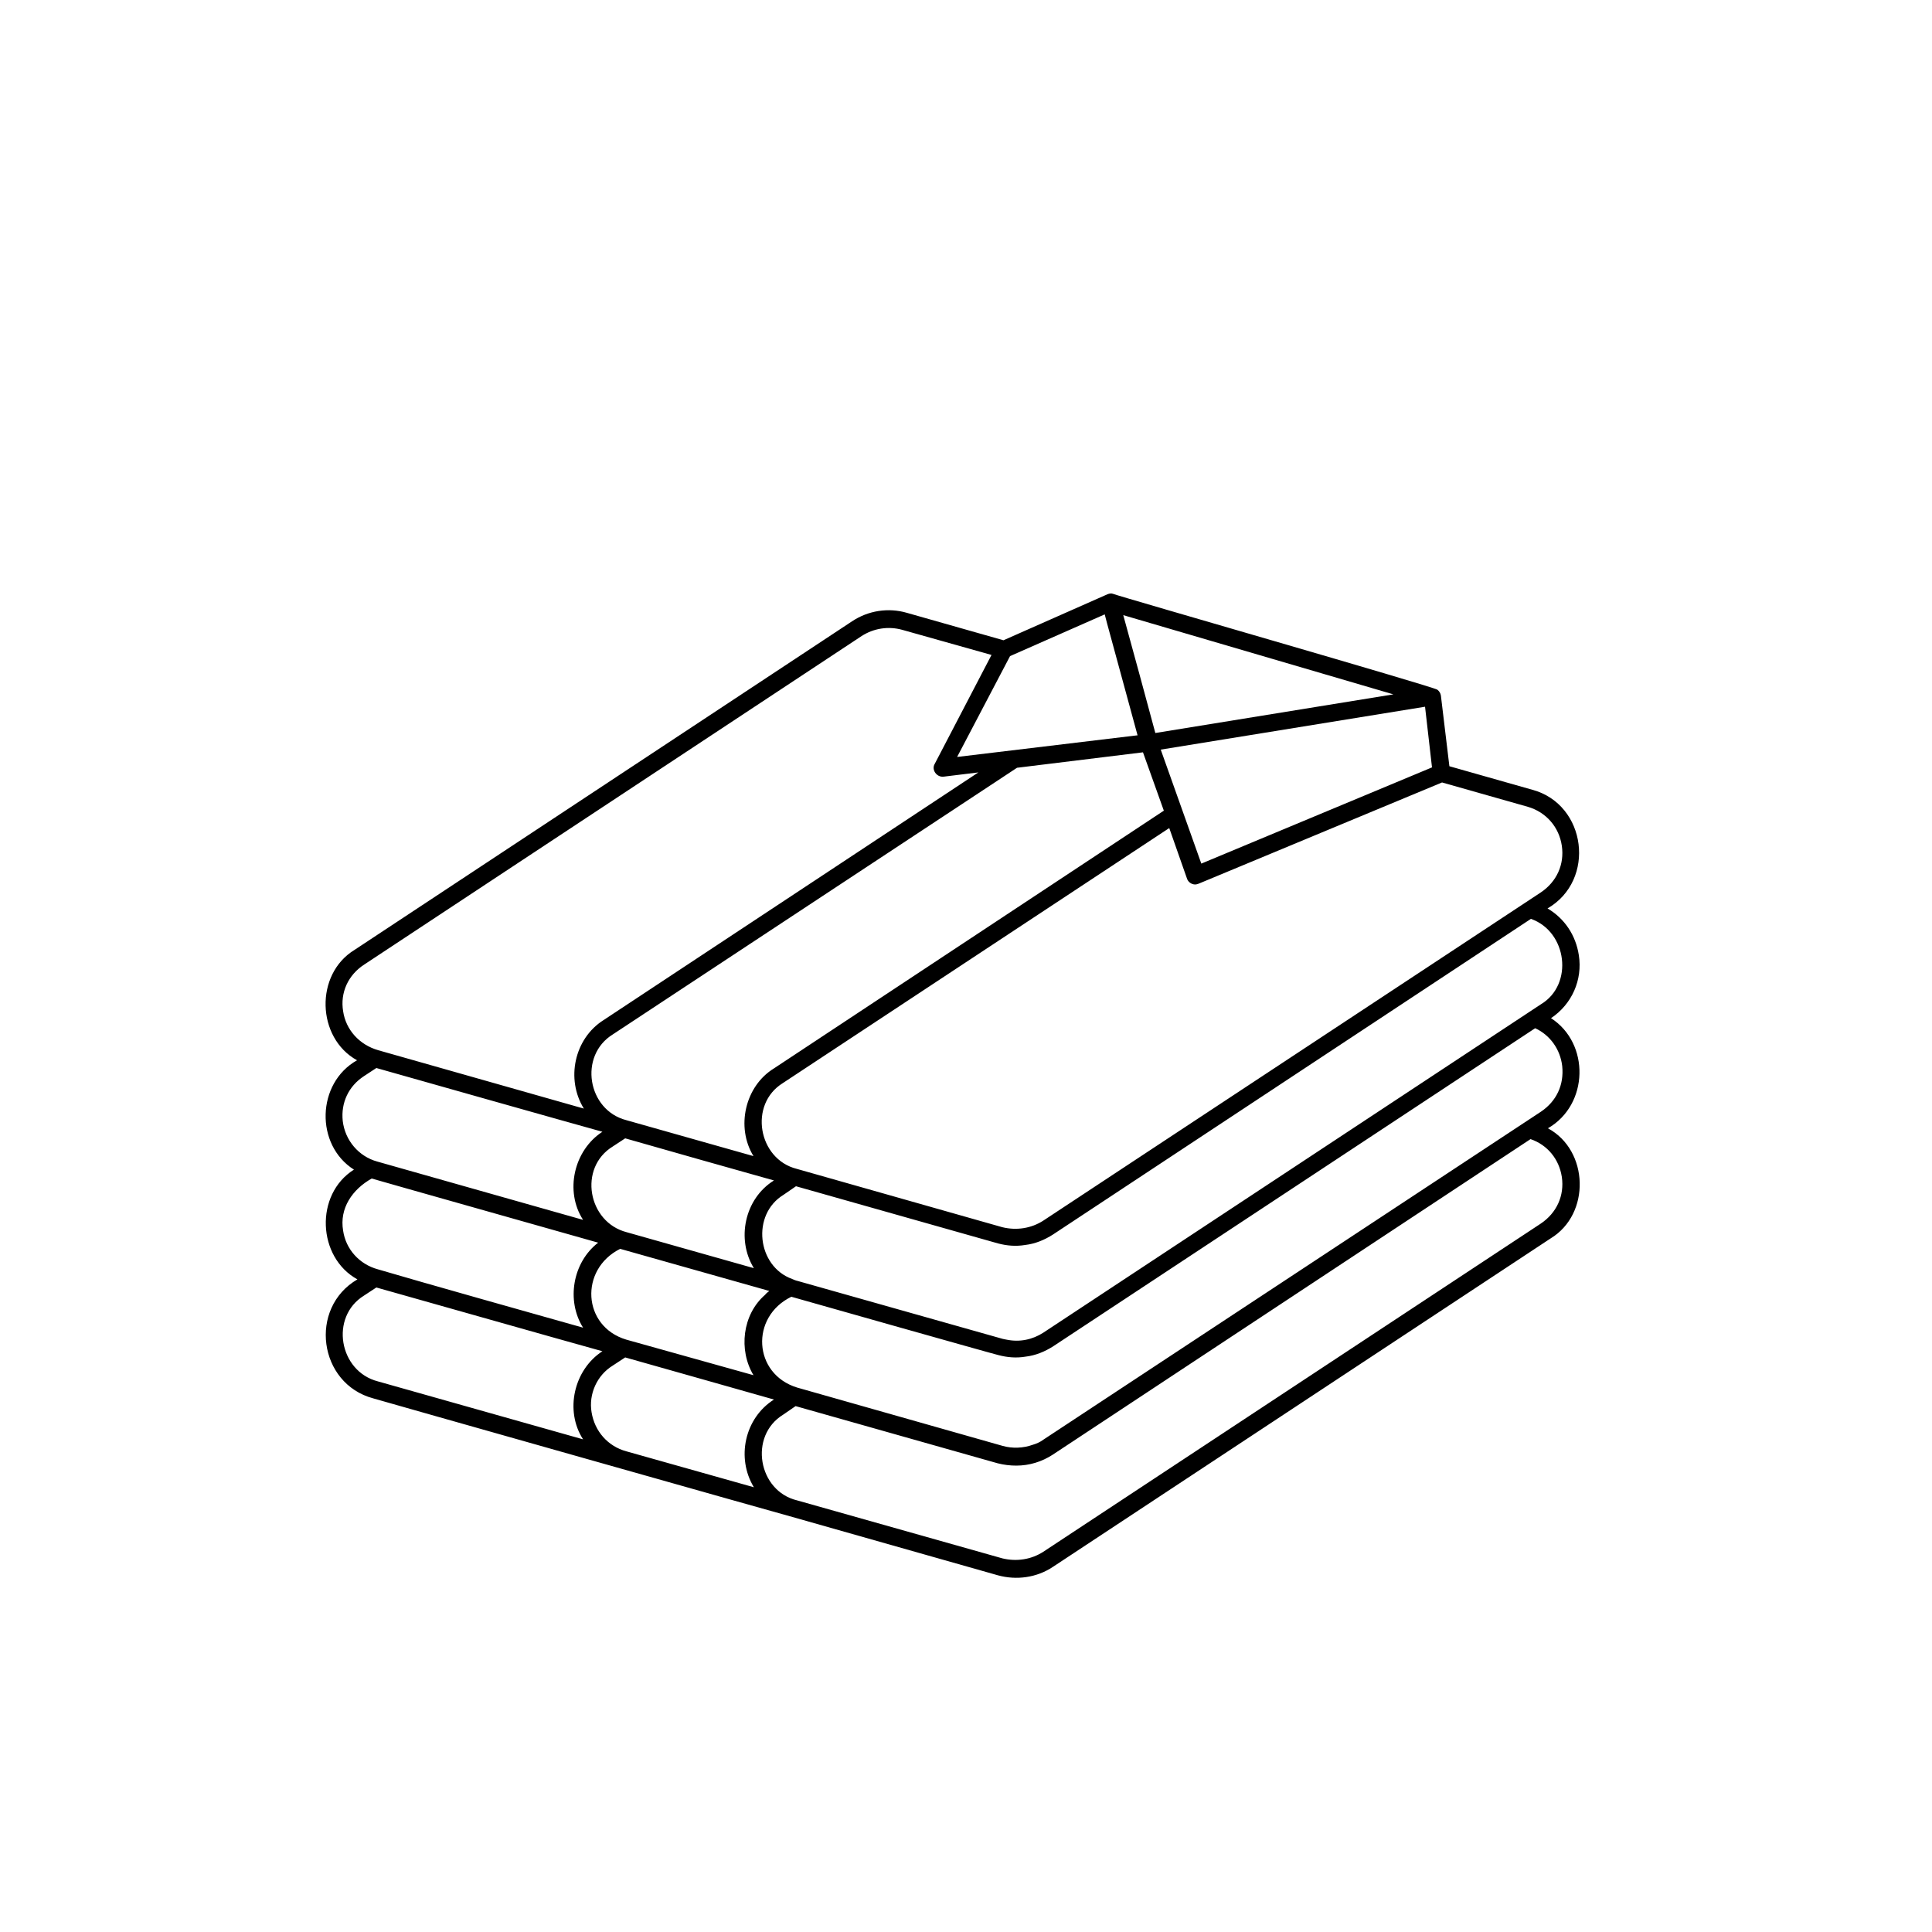 <?xml version="1.0" encoding="utf-8"?>
<!-- Generator: Adobe Illustrator 27.3.1, SVG Export Plug-In . SVG Version: 6.00 Build 0)  -->
<svg version="1.1" id="Layer_1" xmlns="http://www.w3.org/2000/svg" xmlns:xlink="http://www.w3.org/1999/xlink" x="0px" y="0px"
	 viewBox="0 0 50 50" style="enable-background:new 0 0 50 50;" xml:space="preserve">
<style type="text/css">
	.st0{fill:none;}
	.st1{stroke:#000000;stroke-miterlimit:10;}
	.st2{stroke:#000000;stroke-width:0.75;stroke-miterlimit:10;}
	.st3{clip-path:url(#SVGID_00000052069364586879281140000018047538480807350969_);}
	.st4{clip-path:url(#SVGID_00000091004647417807446700000016708024875360170424_);}
	.st5{fill:#FFFFFF;}
	.st6{clip-path:url(#SVGID_00000049209428296808037850000002932079252358073274_);}
	.st7{fill:#231F20;}
	.st8{clip-path:url(#SVGID_00000165215292534697146060000001118473754663945100_);}
	.st9{clip-path:url(#SVGID_00000040533584913014556860000001765667649719880078_);}
	.st10{clip-path:url(#SVGID_00000112634291061216251230000004216367780267668872_);}
	.st11{clip-path:url(#SVGID_00000153689809113276167580000009925991524532849549_);}
	.st12{clip-path:url(#SVGID_00000028319539950724507120000007293705680539184280_);}
	.st13{clip-path:url(#SVGID_00000173848235913544875840000012278208838589649340_);}
	.st14{clip-path:url(#SVGID_00000147914111749810127570000011942766616343169189_);}
	.st15{clip-path:url(#SVGID_00000029042073579462932650000013846574216709404828_);}
	.st16{clip-path:url(#SVGID_00000105395590179865458740000013755583799560988323_);}
	.st17{clip-path:url(#SVGID_00000003819744816587018420000001745549734065935015_);}
	.st18{clip-path:url(#SVGID_00000115478730077743481650000008463539402198890409_);}
	.st19{clip-path:url(#SVGID_00000134221347661053968250000006627273790178897849_);}
	.st20{clip-path:url(#SVGID_00000102543816748286723730000013380921945145624459_);}
	.st21{clip-path:url(#SVGID_00000111175148884660415600000002905468904078132909_);}
	.st22{clip-path:url(#SVGID_00000016797303163802848600000013001550293290974108_);}
	.st23{clip-path:url(#SVGID_00000098919699017011528600000009376027644586939296_);}
	.st24{clip-path:url(#SVGID_00000147918964752281649600000010048869571604478602_);}
	.st25{clip-path:url(#SVGID_00000008851272037916830180000006049375259261369995_);}
	.st26{clip-path:url(#SVGID_00000159458822344360459480000017710210136234181307_);}
	.st27{clip-path:url(#SVGID_00000123416600936768566970000005165542153813654687_);}
	.st28{clip-path:url(#SVGID_00000024002406787384771810000014037340547571914687_);}
	.st29{clip-path:url(#SVGID_00000041258931582505345060000004752108838423658396_);}
	.st30{clip-path:url(#SVGID_00000176747536085637249620000010320786274422321575_);}
	.st31{fill-rule:evenodd;clip-rule:evenodd;}
	.st32{clip-path:url(#SVGID_00000163055189502040814660000018018830008954541734_);}
	.st33{clip-path:url(#SVGID_00000012442215633177788670000015409965247176866744_);}
	.st34{stroke:#000000;stroke-width:0.5;stroke-miterlimit:10;}
	.st35{clip-path:url(#SVGID_00000171719302668048025620000005086681701214506397_);}
	.st36{clip-path:url(#SVGID_00000079478456359301679810000014883951026987348369_);}
	.st37{clip-path:url(#SVGID_00000088841554795346320580000002327152324049064576_);}
	.st38{fill:#1A1A1A;}
	.st39{clip-path:url(#SVGID_00000161596589753328451430000005323362100188546200_);}
	.st40{clip-path:url(#SVGID_00000181073803990695622930000008021892460147458968_);}
	.st41{clip-path:url(#SVGID_00000023247336152528624360000013902478065079269279_);}
	.st42{clip-path:url(#SVGID_00000099624623958408150500000015733493398865050504_);}
	.st43{clip-path:url(#SVGID_00000093171998948275455850000013696239280457417612_);}
	.st44{clip-path:url(#SVGID_00000021798743211699572930000000149002807448725644_);}
	.st45{clip-path:url(#SVGID_00000021815004302063281600000004448985431253488556_);}
	.st46{clip-path:url(#SVGID_00000003803130427892608410000004179851283504810659_);}
	.st47{clip-path:url(#SVGID_00000136399831107999494730000000081408785079712167_);}
	.st48{fill:#F1F1F1;}
	.st49{fill:#E8E8E8;}
	.st50{fill:#FEFEFE;}
	.st51{fill:#CCCCCC;}
	.st52{fill:#B3B3B3;}
	.st53{fill:#E6E6E6;}
	.st54{fill:#EBEBEB;}
	.st55{fill:#EEEEEE;}
	.st56{fill:#F8F8F8;}
	.st57{fill:#FBFBFB;}
	.st58{fill:#383838;}
	.st59{fill:#232323;}
	.st60{fill:#F6F6F6;}
	.st61{fill:#535353;}
	.st62{fill:#0A0A0A;}
	.st63{fill:#F5F5F5;}
	.st64{fill:#818181;}
	.st65{fill:#4A4A4A;}
	.st66{fill:#999999;}
	.st67{fill:url(#SVGID_00000085219436110756409880000017962881670871522445_);}
	.st68{fill:url(#SVGID_00000050634764934229717860000016924995736559731111_);}
	.st69{fill:#0E0E0D;}
	.st70{fill:#333333;}
	.st71{fill:#808080;}
	.st72{fill:url(#SVGID_00000098908359565850386560000002398973969824963973_);}
	.st73{fill:#666666;}
	.st74{fill:url(#SVGID_00000090263080752165259610000001302990168519776934_);}
	.st75{fill:url(#SVGID_00000166672893535307493880000007620040956346806656_);}
	.st76{fill:url(#SVGID_00000176733917891981680440000012903664240282682292_);}
	.st77{fill:url(#SVGID_00000173858294313823433140000007517333932511025538_);}
	.st78{fill:url(#SVGID_00000094581878764292953800000017816758642695772342_);}
	.st79{clip-path:url(#SVGID_00000052096337485567295690000006372030373546281139_);}
	.st80{clip-path:url(#SVGID_00000041275723340745660890000003751859877961561507_);}
	.st81{clip-path:url(#SVGID_00000013897137480687374660000016048584796959049638_);}
	.st82{clip-path:url(#SVGID_00000083052699252259462040000016873812318080285362_);}
	.st83{clip-path:url(#SVGID_00000163046243815583384390000008700086327728792221_);}
	.st84{fill:#241F20;stroke:#000000;stroke-width:0.5;stroke-miterlimit:10;}
	.st85{clip-path:url(#SVGID_00000151525444435476990300000005979977386537221551_);}
	.st86{clip-path:url(#SVGID_00000077323882779250362850000004976913958803442591_);}
	.st87{clip-path:url(#SVGID_00000010283033793162829740000013429974595640653451_);}
	.st88{clip-path:url(#SVGID_00000012440868600417447690000011969544797256807610_);}
	.st89{clip-path:url(#SVGID_00000033340866970300347310000001896625907374549145_);}
	.st90{clip-path:url(#SVGID_00000121971232250928863210000012908676716859695539_);}
	.st91{clip-path:url(#SVGID_00000180342161146956430910000008961979552429923247_);}
	.st92{clip-path:url(#SVGID_00000088854466996951721010000005922559638535999872_);}
	.st93{clip-path:url(#SVGID_00000018953401868710648110000008326861658122019715_);}
	.st94{clip-path:url(#SVGID_00000123435147481960904330000015079390607958096543_);}
	.st95{clip-path:url(#SVGID_00000060012225617606919030000009937259216489301905_);}
	.st96{clip-path:url(#SVGID_00000139254578880869448090000008351710060217251991_);}
	.st97{clip-path:url(#SVGID_00000169532759627979705340000000170068000208819864_);}
	.st98{clip-path:url(#SVGID_00000035500822674852521190000015794907105422487723_);}
	.st99{clip-path:url(#SVGID_00000103956869914496119550000001662607552894134181_);}
	.st100{clip-path:url(#SVGID_00000090984933025472125850000009396434145501136555_);}
	.st101{clip-path:url(#SVGID_00000089549338927909525480000015424247881261023107_);}
	.st102{clip-path:url(#SVGID_00000165206890208937150670000005579763226938475700_);}
	.st103{clip-path:url(#SVGID_00000127731648333212008080000007463673585286631612_);}
	.st104{clip-path:url(#SVGID_00000081635418485898652570000016229366808685128348_);}
	.st105{clip-path:url(#SVGID_00000116938578681022718060000017869830273409499019_);}
	.st106{clip-path:url(#SVGID_00000036946286390181073160000012772224149875863709_);}
	.st107{clip-path:url(#SVGID_00000090264744804847077220000006253317987226060453_);}
	.st108{clip-path:url(#SVGID_00000029014779239643941900000014176541165451489670_);}
	.st109{clip-path:url(#SVGID_00000030457589381436867580000012991907740408962447_);}
	.st110{clip-path:url(#SVGID_00000076599991115331072530000006400351040377837223_);}
	.st111{clip-path:url(#SVGID_00000134234512884094846810000001343814725510557865_);}
	.st112{clip-path:url(#SVGID_00000132057610895253132170000001085052973935091126_);}
	.st113{clip-path:url(#SVGID_00000029764163693647945490000000781658408407736714_);}
	.st114{clip-path:url(#SVGID_00000169529122757962245520000001807164770025527999_);}
	.st115{fill:#FFFFFF;stroke:#000000;stroke-miterlimit:10;}
	.st116{clip-path:url(#SVGID_00000147918427130058826500000016448907203032239755_);}
	.st117{clip-path:url(#SVGID_00000089555866618709279260000009431093114423592090_);}
	.st118{fill:none;stroke:#010101;stroke-miterlimit:10;}
	.st119{fill:#010101;stroke:#000000;stroke-miterlimit:10;}
	.st120{clip-path:url(#SVGID_00000100365603238314122790000007037876360666374290_);}
	.st121{fill:#010101;stroke:#010101;stroke-miterlimit:10;}
	.st122{clip-path:url(#SVGID_00000023972090203476976070000004459359061233113249_);}
	.st123{clip-path:url(#SVGID_00000172417343120950076620000012188822508429979783_);}
	.st124{clip-path:url(#SVGID_00000000916220604928586070000009939080801485790900_);}
	.st125{clip-path:url(#SVGID_00000009561075821289689280000006126732026994155172_);}
	.st126{clip-path:url(#SVGID_00000080926769965610383780000009320955158671709115_);}
	.st127{fill:none;stroke:#000000;stroke-width:3;stroke-miterlimit:10;}
	.st128{clip-path:url(#SVGID_00000017508633288828336550000002118179156000472459_);}
	.st129{clip-path:url(#SVGID_00000104704631220752807370000003335902555523414967_);}
	.st130{clip-path:url(#SVGID_00000121256672081091939960000003968247803851803836_);}
	.st131{clip-path:url(#SVGID_00000086653713922901278480000016386603542866959289_);}
	.st132{fill:#040606;}
	.st133{clip-path:url(#SVGID_00000007399391633981799700000013566993486558502066_);}
	.st134{clip-path:url(#SVGID_00000013876550076967385140000012822476450604676488_);}
	.st135{clip-path:url(#SVGID_00000006675461559349567200000004782098099656369855_);}
	.st136{clip-path:url(#SVGID_00000031186552920280661760000001999230822999611030_);}
	.st137{clip-path:url(#SVGID_00000018222311247914776170000007542354730437750685_);}
	.st138{clip-path:url(#SVGID_00000060024342545698187220000014273297693096712365_);}
	.st139{clip-path:url(#SVGID_00000001664110344427117650000001963466513437337238_);}
	.st140{fill:#FFFFFF;stroke:#000000;stroke-width:1.5;stroke-miterlimit:10;}
	.st141{clip-path:url(#SVGID_00000011018438933476764590000001516131116436699833_);}
	.st142{fill:#BDBCBC;}
	.st143{clip-path:url(#SVGID_00000018236327872526670440000014464255518893724557_);}
	.st144{fill:#2E2A2B;}
	.st145{clip-path:url(#SVGID_00000078744639121902090820000006911475284225416576_);}
	.st146{clip-path:url(#SVGID_00000116918990517093143090000005991905310727515839_);}
	.st147{clip-path:url(#SVGID_00000011003891088911963390000003381387571334666370_);}
	.st148{clip-path:url(#SVGID_00000149378396195963373850000016546729093469571978_);}
	.st149{clip-path:url(#SVGID_00000005987899161330926110000001297126252245460655_);}
	.st150{fill:#272324;}
	.st151{clip-path:url(#SVGID_00000143595380831333919870000007311891117653745577_);}
	.st152{clip-path:url(#SVGID_00000171001105091721485970000010276666733251316608_);}
	.st153{clip-path:url(#SVGID_00000114773036496641318300000008842634646426229909_);}
	.st154{clip-path:url(#SVGID_00000013913052957144534180000011466510667461172103_);}
	.st155{clip-path:url(#SVGID_00000175281751271007894730000007122133343780369069_);}
	.st156{clip-path:url(#SVGID_00000002372196620592993710000000462303546699386300_);}
	.st157{fill:none;stroke:#000000;stroke-width:0.874;stroke-linecap:round;stroke-linejoin:round;stroke-miterlimit:10;}
	.st158{clip-path:url(#SVGID_00000079466895175223511890000000867611150780402054_);}
	.st159{clip-path:url(#SVGID_00000021104823609416442420000007454667106861633155_);}
	.st160{clip-path:url(#SVGID_00000021801665935500195090000015752887698959922308_);}
	.st161{clip-path:url(#SVGID_00000119100329230942700810000006482885394272566921_);}
	.st162{clip-path:url(#SVGID_00000138557705507821751380000011863875762801555111_);}
	.st163{clip-path:url(#SVGID_00000053532213634234929320000015584014846493753233_);}
	.st164{clip-path:url(#SVGID_00000059995031443988486000000002685651603888271754_);}
	.st165{clip-path:url(#SVGID_00000080196361220291931370000004712747543195203971_);}
	.st166{clip-path:url(#SVGID_00000106146924076011198240000007245301433721685926_);}
	.st167{clip-path:url(#SVGID_00000088094950169278834750000017636755487789940671_);}
	.st168{clip-path:url(#SVGID_00000044863519977725256870000012016228702666262947_);}
	.st169{clip-path:url(#SVGID_00000005262037372922980170000004884727592449583793_);}
	.st170{clip-path:url(#SVGID_00000100353102881975604540000016249412001183992235_);}
	.st171{clip-path:url(#SVGID_00000109031359104031589260000008787085750693236140_);}
	.st172{clip-path:url(#SVGID_00000039837486990543392300000001837762047552694195_);}
	.st173{clip-path:url(#SVGID_00000036230461539017916500000009919015639812935041_);}
	.st174{clip-path:url(#SVGID_00000096060906685041571410000016182102389924258991_);}
	.st175{clip-path:url(#SVGID_00000008829420295556716290000015383959132820843963_);}
	.st176{clip-path:url(#SVGID_00000162336924061354837580000006462252194972845221_);}
	.st177{clip-path:url(#SVGID_00000098215488391907206560000015705774718700525723_);}
	.st178{clip-path:url(#SVGID_00000041285434540724122430000006464603973853567160_);}
	.st179{clip-path:url(#SVGID_00000082355387466381575710000002112871694248123271_);}
	.st180{clip-path:url(#SVGID_00000129902001468239366870000016875030118888626348_);}
	.st181{clip-path:url(#SVGID_00000151530612603337241340000002240398887464305815_);}
	.st182{clip-path:url(#SVGID_00000049921031760116854820000008224268824702865301_);}
	.st183{clip-path:url(#SVGID_00000140723086864125619840000017332785951392057767_);}
	.st184{clip-path:url(#SVGID_00000106856966526338405700000013415178209478099391_);}
	.st185{clip-path:url(#SVGID_00000016797369489730849790000014547240339667351685_);}
	.st186{clip-path:url(#SVGID_00000182488951341803319600000002893478978078391174_);}
	.st187{clip-path:url(#SVGID_00000125588853447815941980000015504454386361332393_);}
	.st188{clip-path:url(#SVGID_00000110458788832444954470000008284199963162711974_);}
	.st189{clip-path:url(#SVGID_00000020376849943348807420000010122869109124613549_);}
	.st190{clip-path:url(#SVGID_00000083087326555187164480000008987930637203038080_);}
	.st191{clip-path:url(#SVGID_00000016048141741223716510000000560635052406462601_);}
	.st192{clip-path:url(#SVGID_00000067941795658250471300000008715100588648508315_);}
	.st193{clip-path:url(#SVGID_00000036221594893334346580000009263120255307709580_);}
	.st194{clip-path:url(#SVGID_00000029043958549462653830000009684412122505523621_);}
	.st195{clip-path:url(#SVGID_00000090261912368421036670000003420913497351305091_);}
	.st196{fill:#E5E5E5;}
	.st197{fill:#1D1D1B;}
	.st198{fill:none;stroke:#000000;stroke-miterlimit:10;}
	.st199{fill:#FEFEFE;stroke:#000000;stroke-miterlimit:10;}
	.st200{clip-path:url(#SVGID_00000181775256535236109070000013632265511539005835_);}
	.st201{clip-path:url(#SVGID_00000109737744097922584170000015736549493438407334_);}
	.st202{clip-path:url(#SVGID_00000089565238945574119890000001506358886450728338_);}
	.st203{fill:#231F1F;}
	.st204{fill:#020000;}
	.st205{clip-path:url(#SVGID_00000133493745372245656800000009370030355043004847_);}
	.st206{clip-path:url(#SVGID_00000016796269017312312090000002324213049843317901_);}
	.st207{clip-path:url(#SVGID_00000098927965372974645740000008920593453984486044_);}
	.st208{clip-path:url(#SVGID_00000024680388815767287330000009608705907079980943_);}
	.st209{fill:#050000;}
	.st210{clip-path:url(#SVGID_00000073722984597710784240000017349181318989711021_);}
	.st211{clip-path:url(#SVGID_00000127025596001646174230000009673208211643022214_);}
	.st212{clip-path:url(#SVGID_00000183217005089729808280000007245125002755657626_);}
	.st213{clip-path:url(#SVGID_00000101090567016282951390000012897068369746209436_);}
	.st214{clip-path:url(#SVGID_00000166655097285736755070000003413459142989283770_);}
	.st215{clip-path:url(#SVGID_00000152229431874709423190000008623826943757630108_);}
	.st216{fill:#12100F;}
	.st217{clip-path:url(#SVGID_00000028306470016625580210000015085254787350819514_);}
	.st218{clip-path:url(#SVGID_00000113334474768489032280000014859298073315069318_);}
	.st219{fill:none;stroke:#000000;stroke-width:0.5;stroke-miterlimit:10;}
	.st220{clip-path:url(#SVGID_00000088828631752435191330000009420126355739875762_);}
	.st221{clip-path:url(#SVGID_00000112596892585869240740000009405944514381339570_);}
	.st222{clip-path:url(#SVGID_00000016781238650194946670000018187055117990212250_);}
	.st223{clip-path:url(#SVGID_00000035492133369641020480000015751737572895389329_);}
	.st224{fill:none;stroke:#000000;stroke-width:0.25;stroke-miterlimit:10;}
	.st225{clip-path:url(#SVGID_00000155144155282887682320000006043467137386786487_);}
	.st226{clip-path:url(#SVGID_00000084527937445026758390000009432152266642127028_);}
	.st227{clip-path:url(#SVGID_00000179642422000624491940000003569827236198435741_);}
</style>
<g>
	<path d="M40.14,26.35c0.54-0.36,0.82-0.99,0.72-1.63c-0.08-0.52-0.37-0.95-0.81-1.21c1.26-0.73,1.01-2.69-0.39-3.07l-2.15-0.61
		l-0.22-1.83c-0.01-0.06-0.04-0.11-0.09-0.15c-0.1-0.08-8.29-2.43-8.39-2.48c-0.05-0.02-0.1-0.01-0.15,0.01l-2.69,1.19l-2.5-0.71
		c-0.48-0.14-1-0.06-1.42,0.22L9.18,24.58c-1.04,0.63-0.99,2.28,0.06,2.86c-1.05,0.59-1.09,2.19-0.08,2.83
		c-1.02,0.64-0.95,2.27,0.09,2.84c-1.27,0.74-1.01,2.7,0.41,3.08c0.02,0.01,10.83,3.07,10.85,3.07l5.32,1.51
		c0.48,0.13,1,0.06,1.42-0.22l12.88-8.5c1.04-0.63,0.99-2.28-0.07-2.85C41.12,28.59,41.15,27,40.14,26.35z M39.88,25.99L27,34.49
		c-0.28,0.18-0.61,0.25-0.95,0.18c-0.04-0.01-0.07-0.01-0.1-0.02l-5.31-1.5c-0.05-0.01-0.09-0.03-0.14-0.05
		c-0.91-0.33-1.06-1.67-0.22-2.18l0.32-0.22l5.23,1.48c0.23,0.06,0.46,0.08,0.7,0.04c0.26-0.03,0.5-0.13,0.72-0.27l12.37-8.17
		C40.56,24.11,40.73,25.48,39.88,25.99z M19.5,35.59l-3.29-0.92c-1.14-0.34-1.22-1.82-0.16-2.35l3.86,1.09
		c-0.04,0.03-0.08,0.06-0.11,0.1C19.21,34.02,19.11,34.94,19.5,35.59z M19.5,29.92l-3.29-0.93c-1.01-0.26-1.24-1.67-0.35-2.22
		l10.46-6.9l3.26-0.4l0.54,1.51l-10.09,6.67C19.28,28.11,19.04,29.17,19.5,29.92z M15.86,29.67l0.32-0.21
		c0.94,0.27,2.92,0.83,3.85,1.09c-0.76,0.47-0.98,1.52-0.52,2.27l-3.29-0.93C15.21,31.63,14.96,30.22,15.86,29.67z M37.32,20.25
		l2.22,0.63c0.48,0.14,0.81,0.53,0.88,1.01c0.07,0.48-0.13,0.93-0.55,1.21L27,31.59c-0.31,0.2-0.69,0.26-1.06,0.17l-5.32-1.51
		c-1-0.25-1.25-1.67-0.36-2.22l10-6.6l0.46,1.31c0.03,0.09,0.12,0.15,0.21,0.15c0.03,0,0.06-0.01,0.09-0.02L37.32,20.25z
		 M37.06,19.86l-5.97,2.49l-1.05-2.95l6.84-1.11L37.06,19.86z M36.06,17.97l-6.16,1c-0.19-0.71-0.63-2.33-0.83-3.05L36.06,17.97z
		 M26.14,16.98l2.45-1.08l0.06,0.23l0.79,2.9l-0.09,0.01l-4.58,0.55L26.14,16.98z M8.88,26.17c-0.08-0.48,0.13-0.94,0.55-1.21
		l12.87-8.5c0.31-0.2,0.69-0.26,1.05-0.16l2.31,0.65l-1.47,2.82c-0.09,0.15,0.05,0.35,0.23,0.33l0.9-0.11l-9.7,6.41
		c-0.76,0.48-0.98,1.53-0.51,2.29l-5.32-1.51C9.3,27.04,8.95,26.65,8.88,26.17z M8.87,29.01c-0.05-0.47,0.15-0.9,0.55-1.16
		l0.32-0.21c0.49,0.14,5.23,1.48,5.85,1.65c-0.74,0.48-0.98,1.54-0.5,2.28l-5.33-1.51C9.29,29.93,8.93,29.52,8.87,29.01z
		 M8.88,31.85c-0.1-0.58,0.24-1.07,0.74-1.35c0.02,0.01,5.83,1.65,5.86,1.66c-0.66,0.51-0.83,1.5-0.39,2.2
		c-0.96-0.27-4.3-1.21-5.31-1.51C9.3,32.72,8.95,32.33,8.88,31.85z M9.78,35.75c-1.01-0.26-1.25-1.67-0.36-2.22l0.32-0.21
		c1.46,0.41,4.41,1.25,5.85,1.65c-0.74,0.48-0.98,1.54-0.5,2.28L9.78,35.75z M16.21,37.56c-0.48-0.13-0.82-0.52-0.9-1.01
		c-0.08-0.47,0.14-0.96,0.55-1.21l0.32-0.21c0.77,0.22,3.12,0.88,3.85,1.09c-0.76,0.48-0.98,1.51-0.52,2.27L16.21,37.56z
		 M40.42,30.46c0.07,0.48-0.13,0.93-0.55,1.21L27,40.16c-0.31,0.2-0.69,0.26-1.06,0.17l-5.31-1.5c-1.01-0.24-1.26-1.67-0.36-2.22
		l0.32-0.22l5.23,1.48c0.16,0.04,0.32,0.06,0.48,0.06c0.34,0,0.66-0.1,0.94-0.28l12.37-8.17C40.05,29.63,40.35,30,40.42,30.46z
		 M39.88,28.77L27,37.26c-0.08,0.06-0.17,0.1-0.27,0.13c-0.25,0.09-0.53,0.1-0.78,0.03l-5.32-1.51c-1.14-0.35-1.22-1.83-0.15-2.35
		c0.03,0.01,5.33,1.51,5.36,1.51c0.23,0.06,0.46,0.08,0.7,0.04c0.26-0.03,0.5-0.13,0.72-0.27l12.47-8.23
		c0.39,0.18,0.65,0.55,0.7,0.98C40.48,28.08,40.28,28.5,39.88,28.77z"/>
</g>
</svg>

